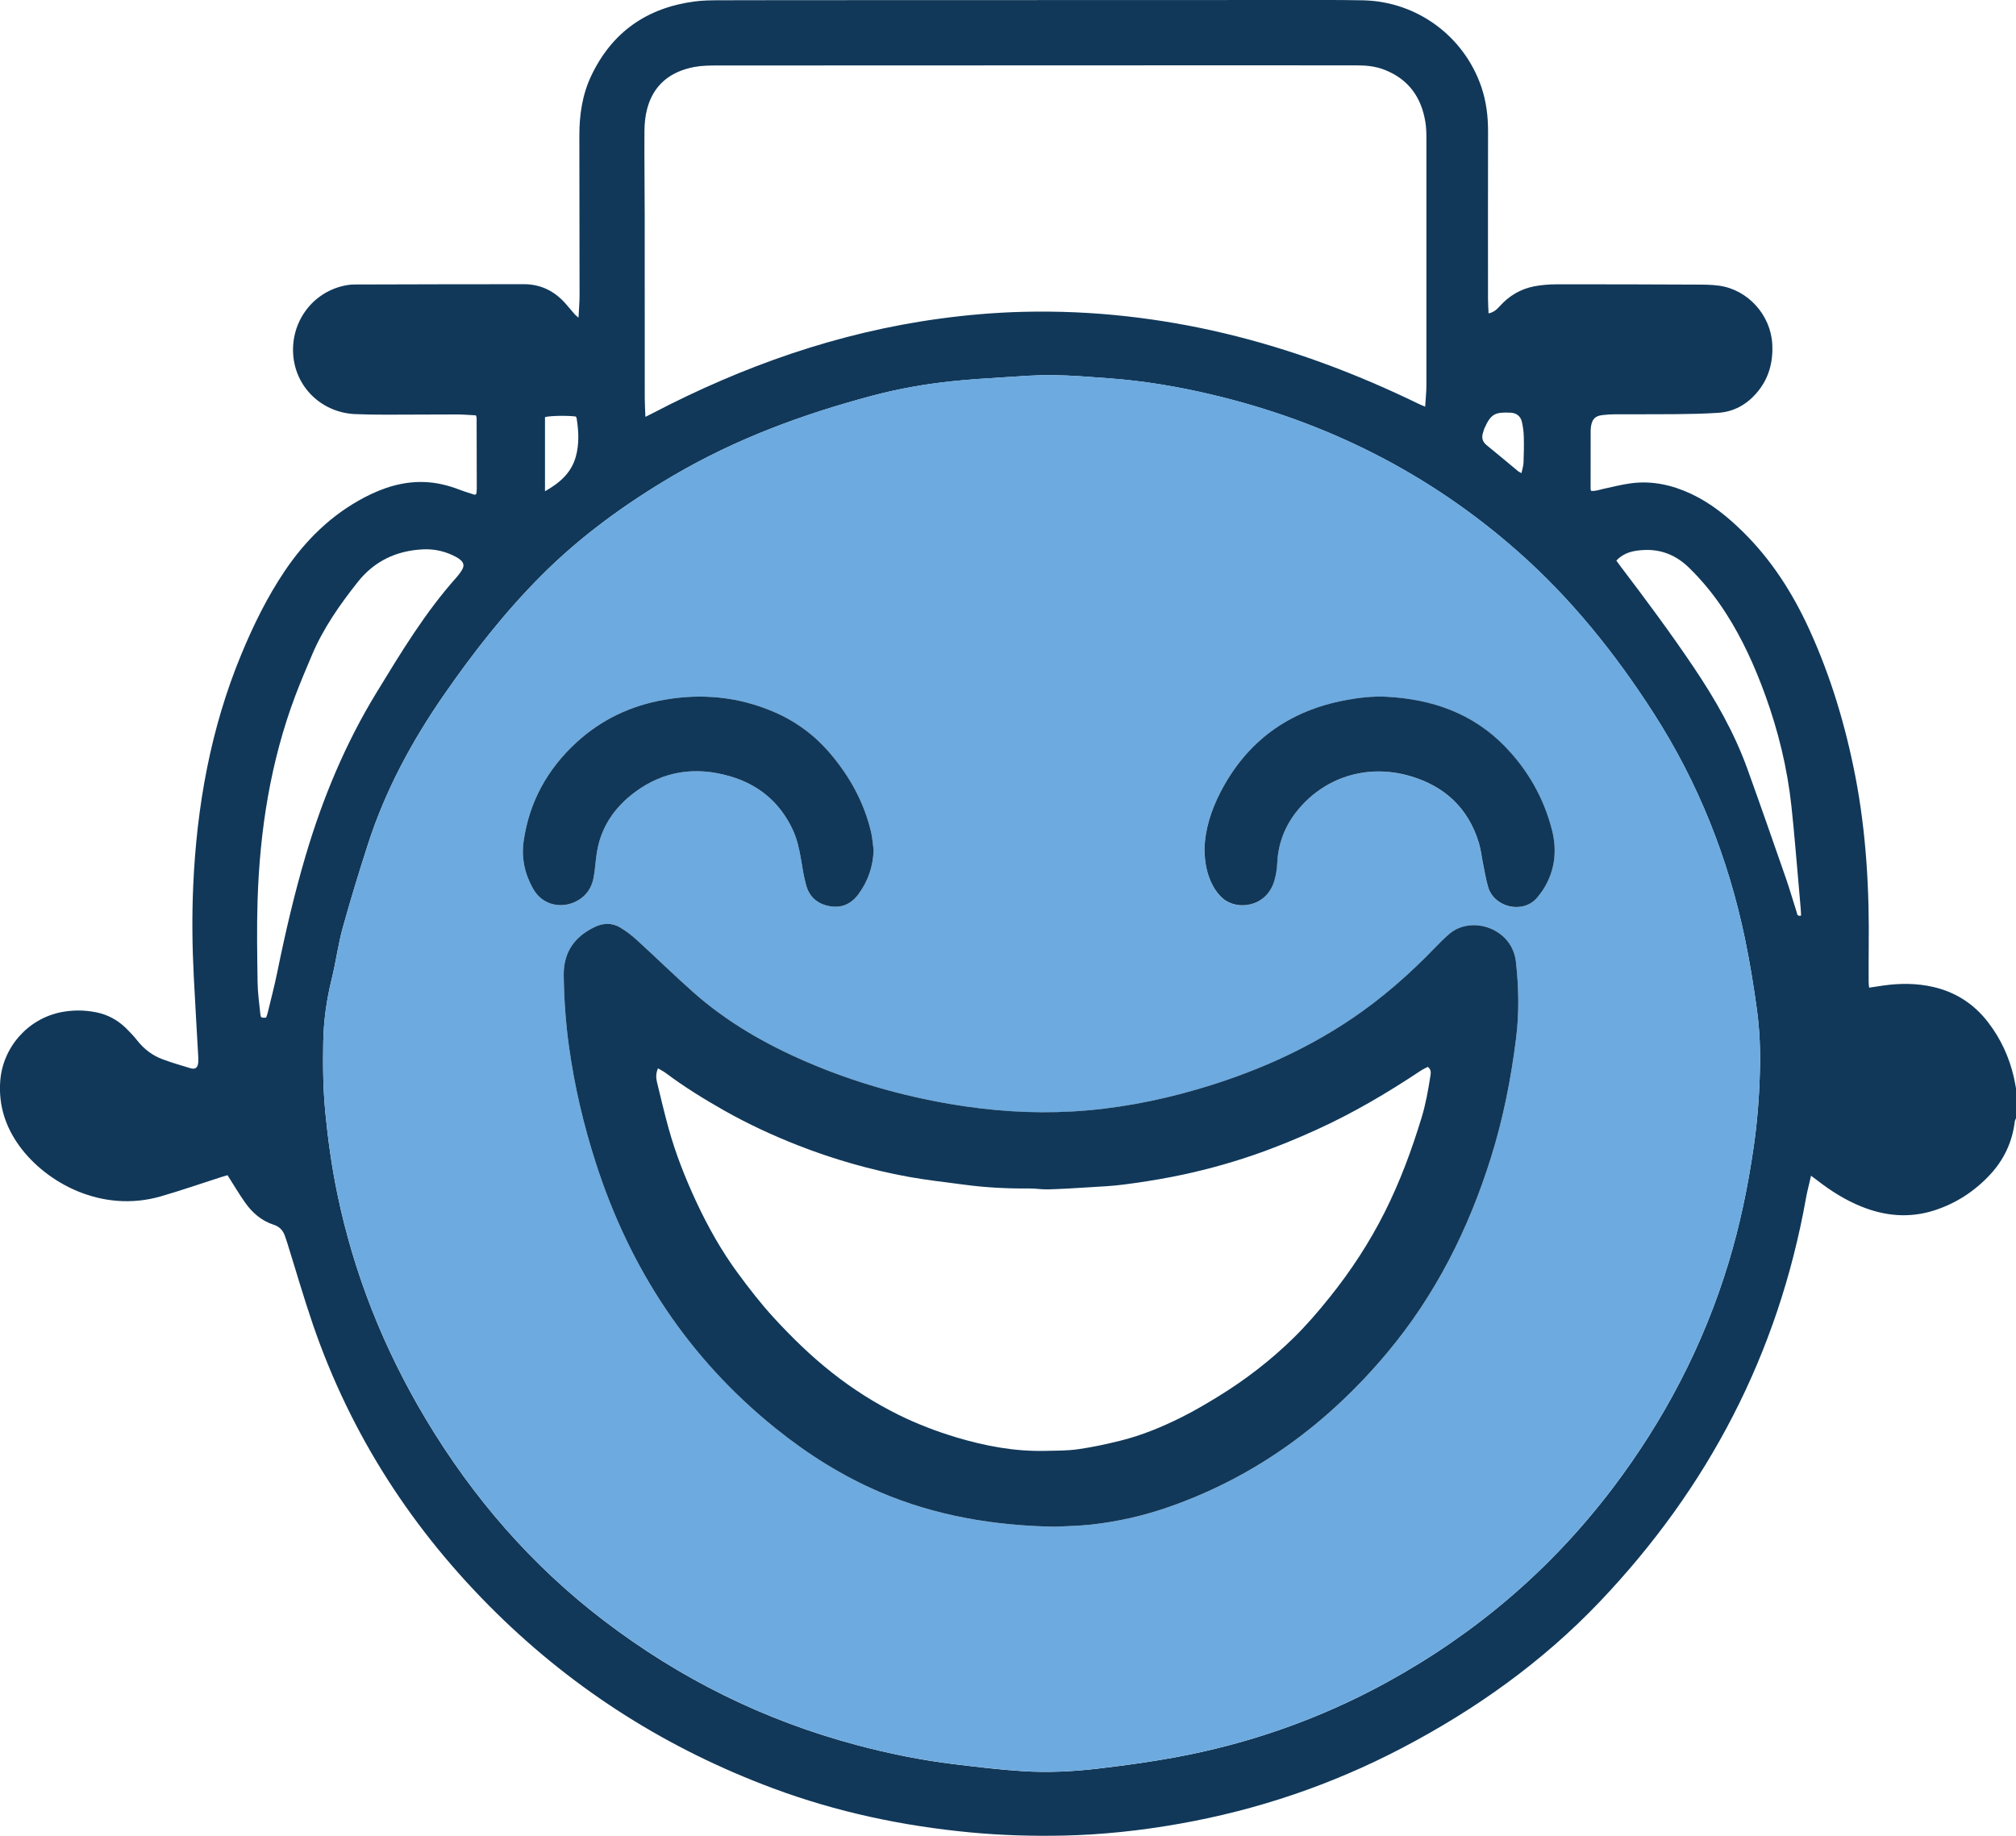 <?xml version="1.0" encoding="UTF-8"?>
<svg id="Camada_1" data-name="Camada 1" xmlns="http://www.w3.org/2000/svg" viewBox="0 0 782.81 712.91">
  <defs>
    <style>
      .cls-1 {
        fill: #113859;
      }

      .cls-2 {
        fill: #6daadf;
      }
    </style>
  </defs>
  <path class="cls-1" d="M782.81,434.25c-.17,.43-.43,.86-.48,1.3-.95,7.97-4.26,14.91-9.69,20.71-5.99,6.41-13.21,11.1-21.6,13.79-9.62,3.08-19.09,2.22-28.36-1.54-6.2-2.51-11.79-6.05-17.05-10.14-.68-.52-1.37-1.02-2.41-1.79-.71,3.15-1.46,5.9-1.96,8.7-10.78,60.36-37.9,112.4-80.07,156.71-22.27,23.39-48.23,41.87-76.77,56.81-27.3,14.3-56.16,24.08-86.53,29.44-14.83,2.62-29.76,4.25-44.8,4.58-12.14,.26-24.27-.09-36.39-1.24-26.23-2.49-51.79-7.9-76.48-17.1-40.64-15.13-76.58-37.72-107.53-68.16-32.4-31.87-56.49-69.03-71.23-112.09-3.57-10.42-6.61-21.02-9.91-31.54-.29-.91-.6-1.82-.91-2.72-.76-2.15-2.06-3.61-4.37-4.36-4.65-1.51-8.24-4.58-11.02-8.5-2.4-3.38-4.5-6.96-6.91-10.74-.65,.19-1.54,.44-2.42,.72-7.83,2.51-15.6,5.22-23.5,7.5-22.89,6.61-44.47-5.25-54.84-19.5-5.46-7.5-8.16-15.83-7.5-25.18,.95-13.24,10.8-24.38,23.83-26.88,4.45-.85,8.9-.81,13.34,.06,4.52,.88,8.42,3,11.69,6.2,1.54,1.51,3.03,3.09,4.36,4.78,2.65,3.36,5.92,5.85,9.9,7.31,3.52,1.29,7.12,2.37,10.71,3.44,1.92,.57,2.88-.19,3.06-2.18,.07-.79,.04-1.6,0-2.4-.57-10.29-1.19-20.59-1.72-30.88-.61-11.74-.75-23.48-.23-35.23,1.36-31.05,6.75-61.26,18.71-90.1,4.66-11.24,10-22.14,16.81-32.26,8.08-12,18.13-21.89,31.05-28.65,7.18-3.75,14.71-6.17,22.94-5.94,4.86,.14,9.47,1.28,13.98,3.01,1.99,.77,4.05,1.36,5.88,1.97,.34-.23,.42-.27,.47-.32,.05-.05,.12-.12,.12-.19,.06-.63,.15-1.27,.15-1.9-.01-9.19-.03-18.39-.06-27.58,0-.22-.14-.45-.3-.88-2.39-.12-4.85-.34-7.31-.35-9.28,0-18.55,.08-27.83,.09-3.84,0-7.68-.07-11.51-.21-12.56-.46-22.68-9.63-24.15-21.84-1.52-12.65,6.18-24.36,18.3-27.71,1.68-.46,3.45-.78,5.19-.79,21.99-.08,43.98-.11,65.97-.12,6.55,0,11.91,2.68,16.2,7.56,1.22,1.38,2.38,2.8,3.59,4.19,.29,.33,.66,.6,1.41,1.25,.16-3.2,.41-5.95,.41-8.7,0-20.63-.04-41.25-.08-61.88-.02-8.08,1.12-15.97,4.6-23.32,8.04-16.97,21.6-26.43,40.11-28.89,3.23-.43,6.54-.46,9.81-.47,15.99-.05,31.99-.04,47.98-.05C389.49,.05,451.47,.02,513.45,0c5.36,0,10.72,0,16.07,.13,20.79,.53,39.01,13.98,45.7,33.67,1.89,5.58,2.6,11.33,2.59,17.22-.05,21.67-.03,43.33-.02,65,0,1.82,.14,3.65,.22,5.67,2.05-.39,3.27-1.6,4.43-2.88,3.6-3.98,8.04-6.6,13.29-7.62,2.88-.56,5.87-.77,8.81-.78,17.83-.03,35.67,.03,53.5,.11,3.19,.01,6.42-.02,9.56,.43,11.15,1.59,19.96,11.39,20.57,22.68,.39,7.24-1.47,13.8-6.36,19.29-3.88,4.36-8.77,7-14.6,7.39-5.66,.38-11.34,.47-17.01,.53-7.68,.08-15.35,0-23.03,.04-1.67,0-3.36,.11-5.02,.32-2.67,.34-3.8,1.45-4.31,4.06-.14,.7-.18,1.43-.19,2.15-.02,7.43-.02,14.87-.02,22.3,0,.23,.07,.46,.14,.9,1.75,.21,3.38-.47,5.05-.82,3.51-.74,7-1.66,10.55-2.12,8.24-1.08,16.05,.69,23.5,4.21,7.54,3.57,13.91,8.76,19.82,14.55,11.17,10.95,19.42,23.91,25.88,38.05,8.31,18.18,14,37.2,17.82,56.8,4.29,22.07,5.5,44.38,5.23,66.8-.05,4.48-.03,8.95-.02,13.43,0,.62,.11,1.24,.18,2.03,1.88-.28,3.6-.55,5.33-.8,6.54-.95,13.05-.96,19.53,.52,8.77,2.01,15.87,6.62,21.33,13.72,4.95,6.43,8.26,13.64,10.05,21.56,.31,1.39,.54,2.79,.81,4.19v11.51Zm-99.46-17.9c.24-8.09-.04-16.18-1.13-24.17-1.26-9.25-2.76-18.49-4.66-27.64-6.51-31.29-18.1-60.53-35.42-87.5-14.99-23.33-32.16-44.75-53.06-63.13-34.39-30.27-74.06-50.11-118.51-60.65-13.07-3.1-26.29-5.33-39.69-6.32-7.33-.54-14.67-1.16-22.01-1.26-6.3-.09-12.61,.44-18.91,.83-6.86,.43-13.72,.84-20.55,1.57-10.41,1.11-20.69,2.93-30.83,5.63-26.99,7.19-52.98,16.79-77.16,31-18.56,10.91-35.87,23.43-51.11,38.7-14.23,14.25-26.58,30.05-38.02,46.58-12.39,17.9-22.65,36.93-29.36,57.71-3.51,10.87-6.86,21.8-9.9,32.81-1.78,6.46-2.61,13.17-4.23,19.68-2,8.03-3.12,16.15-3.28,24.41-.18,9.19-.07,18.37,.82,27.55,1.02,10.51,2.48,20.95,4.61,31.28,6.44,31.21,18.07,60.4,34.44,87.73,18.19,30.38,40.96,56.7,69.17,78.23,29.46,22.48,62.05,38.64,97.87,48.21,12.59,3.36,25.34,5.96,38.28,7.52,8.8,1.06,17.61,2.13,26.44,2.69,9.66,.61,19.36,.16,28.97-.97,9.98-1.17,19.97-2.52,29.85-4.33,28.98-5.31,56.48-14.94,82.35-29.11,34.51-18.9,63.82-43.84,87.64-75.18,20.22-26.61,35.48-55.78,45.21-87.79,4.42-14.56,7.5-29.41,9.7-44.45,1.44-9.81,2.24-19.69,2.48-29.6ZM250.6,161.88c1.23-.62,2.01-.99,2.78-1.39,35.12-18.34,71.98-31.35,111.38-36.73,10.7-1.46,21.45-2.38,32.24-2.66,13.68-.35,27.33,.24,40.94,1.78,12.64,1.43,25.13,3.62,37.5,6.56,26.14,6.22,51.15,15.59,75.29,27.33,.76,.37,1.56,.68,2.66,1.16,.18-3.04,.48-5.73,.48-8.42,.03-31.98,.03-63.96,0-95.94,0-2.07-.07-4.17-.4-6.21-1.57-9.65-6.61-16.66-15.89-20.27-3.39-1.32-6.95-1.71-10.59-1.7-13.67,.02-27.35-.04-41.02-.03-69.17,.01-138.35,.02-207.52,.07-2.95,0-5.95,.04-8.83,.58-9.23,1.74-15.79,6.8-18.3,16.13-.76,2.82-1.06,5.84-1.08,8.77-.07,11.03,.09,22.06,.1,33.09,.02,23.5,0,47.01,.02,70.51,0,2.31,.15,4.62,.25,7.36ZM103.33,395.19c.18-.55,.43-1.14,.58-1.74,1.27-5.28,2.66-10.53,3.74-15.84,3.11-15.26,6.62-30.41,11.04-45.36,6.58-22.25,15.39-43.46,27.52-63.31,9.46-15.49,18.82-31.02,30.97-44.64,.58-.65,1.12-1.36,1.63-2.07,.33-.45,.61-.94,.85-1.44,.55-1.15,.31-2.21-.56-3.07-.5-.5-1.1-.94-1.72-1.28-4.15-2.3-8.61-3.36-13.35-3.1-10.2,.55-18.71,4.59-25.09,12.64-7,8.85-13.47,18.07-17.88,28.56-2.16,5.15-4.38,10.29-6.35,15.52-9.66,25.61-13.82,52.27-14.69,79.49-.34,10.62-.15,21.26,0,31.88,.06,4.06,.63,8.12,1.05,12.17,.17,1.66,.27,1.65,2.25,1.59ZM627.63,217.71c.65,.89,1.2,1.67,1.78,2.43,9.72,12.79,19.3,25.68,28.27,39.02,8.33,12.39,15.7,25.24,20.78,39.3,5.12,14.19,10.08,28.45,15.04,42.7,1.49,4.3,2.73,8.68,4.13,13.01,.21,.66,.12,1.76,1.72,1.39-.04-.87-.06-1.78-.14-2.7-.23-2.87-.48-5.73-.74-8.6-.94-10.42-1.74-20.86-2.87-31.26-1.6-14.75-5.09-29.09-10.15-43.03-4.04-11.14-8.89-21.9-15.32-31.9-4.12-6.41-8.86-12.33-14.33-17.65-4.89-4.75-10.69-7.19-17.55-6.83-3.89,.2-7.63,.9-10.62,4.11Zm-416.01-26.94c5.78-3.26,10.17-7.13,11.93-13.31,1.42-5.02,1.16-10.09,.33-15.17-.03-.21-.23-.39-.33-.55-3.41-.43-10.21-.3-11.93,.25v28.78Zm379.17-7.05c.33-1.59,.75-2.8,.79-4.03,.13-3.35,.2-6.71,.11-10.06-.06-1.98-.3-3.99-.77-5.91-.52-2.16-2.15-3.36-4.37-3.46-5.92-.26-7.64,.36-10.18,6.16-.22,.51-.34,1.06-.51,1.59-.66,1.96-.23,3.54,1.43,4.89,4.1,3.32,8.13,6.72,12.19,10.09,.23,.19,.53,.3,1.31,.74Z"/>
  <path class="cls-2" d="M683.35,416.35c-.24,9.92-1.04,19.79-2.48,29.6-2.2,15.04-5.28,29.89-9.7,44.45-9.73,32.01-24.99,61.18-45.21,87.79-23.81,31.34-53.13,56.29-87.64,75.18-25.87,14.17-53.37,23.8-82.35,29.11-9.89,1.81-19.87,3.16-29.85,4.33-9.61,1.13-19.31,1.58-28.97,.97-8.84-.56-17.65-1.63-26.44-2.69-12.94-1.56-25.69-4.15-38.28-7.52-35.82-9.57-68.41-25.73-97.87-48.21-28.21-21.52-50.98-47.84-69.17-78.23-16.36-27.33-27.99-56.51-34.44-87.73-2.13-10.33-3.59-20.77-4.61-31.28-.89-9.17-1-18.35-.82-27.55,.16-8.26,1.28-16.37,3.28-24.41,1.62-6.51,2.45-13.22,4.23-19.68,3.04-11.01,6.39-21.94,9.9-32.81,6.71-20.79,16.97-39.81,29.36-57.71,11.43-16.53,23.79-32.33,38.02-46.58,15.24-15.26,32.55-27.79,51.11-38.7,24.18-14.2,50.17-23.81,77.16-31,10.14-2.7,20.42-4.52,30.83-5.63,6.83-.73,13.69-1.14,20.55-1.57,6.3-.39,12.61-.92,18.91-.83,7.34,.1,14.68,.72,22.01,1.26,13.4,.99,26.62,3.22,39.69,6.32,44.45,10.55,84.12,30.39,118.51,60.65,20.9,18.39,38.07,39.8,53.06,63.13,17.32,26.96,28.92,56.21,35.42,87.5,1.9,9.14,3.4,18.38,4.66,27.64,1.09,8,1.38,16.08,1.13,24.17Zm-273.67,176.54c4.62-.26,9.27-.31,13.87-.81,10.35-1.12,20.47-3.43,30.31-6.86,33.96-11.85,61.78-32.46,84.74-59.84,18.8-22.42,31.66-48.09,40.36-75.92,4.73-15.14,7.79-30.63,9.75-46.37,1.23-9.91,1.02-19.72-.08-29.62-1.45-12.98-17.25-18.17-25.86-10.79-1.88,1.61-3.64,3.36-5.35,5.14-9.95,10.35-20.67,19.78-32.59,27.82-18.53,12.49-38.76,21.24-60.15,27.46-15.78,4.59-31.85,7.61-48.25,8.53-15.85,.9-31.61-.19-47.27-2.86-19.22-3.27-37.82-8.6-55.74-16.3-16.11-6.92-31.19-15.55-44.35-27.25-7.41-6.58-14.5-13.52-21.82-20.2-1.99-1.82-4.18-3.49-6.5-4.86-3.17-1.87-6.53-1.75-9.87-.14-7.9,3.79-12.11,9.87-11.99,18.79,.12,9.2,.78,18.36,2.03,27.47,2.13,15.47,5.7,30.62,10.48,45.48,13.26,41.15,36.05,75.85,69.91,103.05,12.34,9.91,25.6,18.3,40.18,24.55,21.78,9.34,44.63,13.13,68.2,13.53Zm-70.46-262.77c-.33-2.37-.47-4.78-1.02-7.09-2.7-11.42-8.24-21.41-15.77-30.33-6.03-7.14-13.39-12.57-21.97-16.25-13.66-5.86-27.86-7.25-42.48-4.7-13,2.27-24.51,7.69-34.22,16.63-11.26,10.37-18.3,23.1-20.45,38.33-.92,6.53,.46,12.74,3.7,18.47,3.63,6.41,10.74,7.61,16.19,5.11,4.04-1.86,6.51-5.16,7.3-9.51,.59-3.21,.73-6.5,1.25-9.73,1.58-9.84,6.83-17.48,14.66-23.34,11.15-8.35,23.6-10.11,36.82-6.31,11.17,3.21,19.48,10.04,24.5,20.64,1.73,3.64,2.61,7.52,3.26,11.48,.57,3.46,1.11,6.95,2.05,10.32,1.28,4.54,4.42,7.24,9.15,8.07,4.8,.84,8.43-.95,11.21-4.76,3.7-5.06,5.6-10.72,5.82-17.03Zm128.47-.28c.02,5.22,.98,9.99,3.35,14.35,.97,1.78,2.3,3.51,3.85,4.81,5.61,4.71,16.91,3.29,19.91-6.96,.64-2.2,1.02-4.54,1.12-6.83,.33-7.44,2.81-14.06,7.39-19.88,10.49-13.37,27.36-18.87,44.27-13.91,13.36,3.92,22.5,12.41,26.62,25.88,.81,2.66,1.09,5.47,1.65,8.21,.63,3.05,1.1,6.14,2,9.11,2.36,7.81,13.59,10.52,19.04,3.94,.97-1.16,1.89-2.38,2.67-3.68,4.28-7.11,5.04-14.79,3.01-22.66-3.2-12.39-9.37-23.24-18.31-32.39-12.49-12.81-28.2-18.25-45.7-19.21-5.52-.3-11.02,.34-16.44,1.37-21.8,4.15-38.04,15.94-48.26,35.69-3.63,7.01-6,14.45-6.19,22.18Z"/>
  <path class="cls-1" d="M409.69,592.88c-23.57-.4-46.43-4.19-68.2-13.53-14.58-6.25-27.84-14.64-40.18-24.55-33.85-27.2-56.65-61.9-69.91-103.05-4.79-14.86-8.35-30.01-10.48-45.48-1.26-9.11-1.91-18.27-2.03-27.47-.12-8.91,4.09-14.99,11.99-18.79,3.34-1.61,6.71-1.73,9.87,.14,2.32,1.37,4.51,3.04,6.5,4.86,7.32,6.68,14.41,13.62,21.82,20.2,13.15,11.69,28.24,20.33,44.35,27.25,17.92,7.7,36.52,13.03,55.74,16.3,15.66,2.67,31.43,3.75,47.27,2.86,16.4-.93,32.47-3.95,48.25-8.53,21.4-6.22,41.63-14.97,60.15-27.46,11.92-8.04,22.64-17.47,32.59-27.82,1.71-1.78,3.48-3.53,5.35-5.14,8.61-7.38,24.41-2.19,25.86,10.79,1.1,9.9,1.31,19.72,.08,29.62-1.96,15.74-5.01,31.23-9.75,46.37-8.7,27.83-21.56,53.5-40.36,75.92-22.95,27.37-50.78,47.99-84.74,59.84-9.83,3.43-19.95,5.74-30.31,6.86-4.6,.5-9.25,.55-13.87,.81Zm-154.19-178.01c-.94,2.15-.75,3.9-.34,5.59,1.45,5.97,2.86,11.96,4.5,17.87,2.72,9.8,6.45,19.23,10.74,28.44,4.53,9.72,9.79,19.06,16.15,27.7,4.35,5.91,8.86,11.74,13.81,17.14,7.01,7.65,14.45,14.91,22.62,21.37,8.05,6.37,16.67,11.85,25.84,16.4,7.3,3.62,14.91,6.52,22.73,8.86,11.15,3.33,22.48,5.44,34.16,5.19,4.31-.09,8.66-.04,12.9-.64,5.51-.78,10.98-1.97,16.39-3.31,8.32-2.06,16.23-5.33,23.88-9.16,4.78-2.39,9.4-5.11,13.96-7.9,10.66-6.53,20.54-14.12,29.46-22.88,5.01-4.92,9.6-10.25,14-15.74,8.22-10.25,15.39-21.19,21.3-32.92,5.98-11.86,10.57-24.27,14.43-36.97,1.61-5.29,2.55-10.71,3.4-16.15,.18-1.16,.36-2.4-1.01-3.46-.9,.48-1.91,.93-2.82,1.53-12.92,8.6-26.25,16.46-40.41,22.89-8.08,3.67-16.27,7.03-24.66,9.9-10.36,3.55-20.93,6.35-31.67,8.44-6.1,1.18-12.25,2.13-18.4,2.93-4.34,.57-8.73,.78-13.1,1.05-5.41,.34-10.82,.67-16.24,.84-2.46,.08-4.93-.37-7.4-.35-8.39,.07-16.75-.33-25.07-1.45-7.34-.99-14.72-1.77-22-3.1-14.63-2.69-28.9-6.75-42.77-12.19-9.83-3.86-19.39-8.29-28.58-13.48-7.86-4.45-15.54-9.19-22.78-14.61-.87-.65-1.86-1.13-3.02-1.83Z"/>
  <path class="cls-1" d="M339.23,330.11c-.22,6.31-2.12,11.97-5.82,17.03-2.79,3.81-6.42,5.6-11.21,4.76-4.73-.83-7.88-3.53-9.15-8.07-.95-3.37-1.48-6.86-2.05-10.32-.66-3.96-1.54-7.84-3.26-11.48-5.02-10.61-13.33-17.44-24.5-20.64-13.22-3.79-25.67-2.03-36.82,6.31-7.83,5.87-13.08,13.5-14.66,23.34-.52,3.23-.66,6.52-1.25,9.73-.8,4.35-3.26,7.65-7.3,9.51-5.45,2.5-12.56,1.3-16.19-5.11-3.24-5.73-4.63-11.94-3.7-18.47,2.16-15.23,9.19-27.96,20.45-38.33,9.72-8.94,21.22-14.37,34.22-16.63,14.62-2.55,28.81-1.16,42.48,4.7,8.58,3.68,15.94,9.12,21.97,16.25,7.54,8.91,13.07,18.9,15.77,30.33,.55,2.32,.69,4.73,1.02,7.09Z"/>
  <path class="cls-1" d="M467.7,329.83c.19-7.72,2.57-15.17,6.19-22.18,10.22-19.76,26.46-31.54,48.26-35.69,5.42-1.03,10.91-1.68,16.44-1.37,17.51,.96,33.21,6.4,45.7,19.21,8.93,9.16,15.11,20,18.31,32.39,2.03,7.87,1.27,15.55-3.01,22.66-.78,1.29-1.71,2.51-2.67,3.68-5.45,6.57-16.68,3.87-19.04-3.94-.9-2.97-1.37-6.06-2-9.11-.56-2.73-.84-5.55-1.65-8.21-4.12-13.47-13.26-21.96-26.62-25.88-16.92-4.96-33.78,.55-44.27,13.91-4.57,5.83-7.05,12.44-7.39,19.88-.1,2.29-.48,4.63-1.12,6.83-3,10.25-14.3,11.67-19.91,6.96-1.55-1.3-2.88-3.03-3.85-4.81-2.37-4.35-3.33-9.12-3.35-14.35Z"/>
</svg>